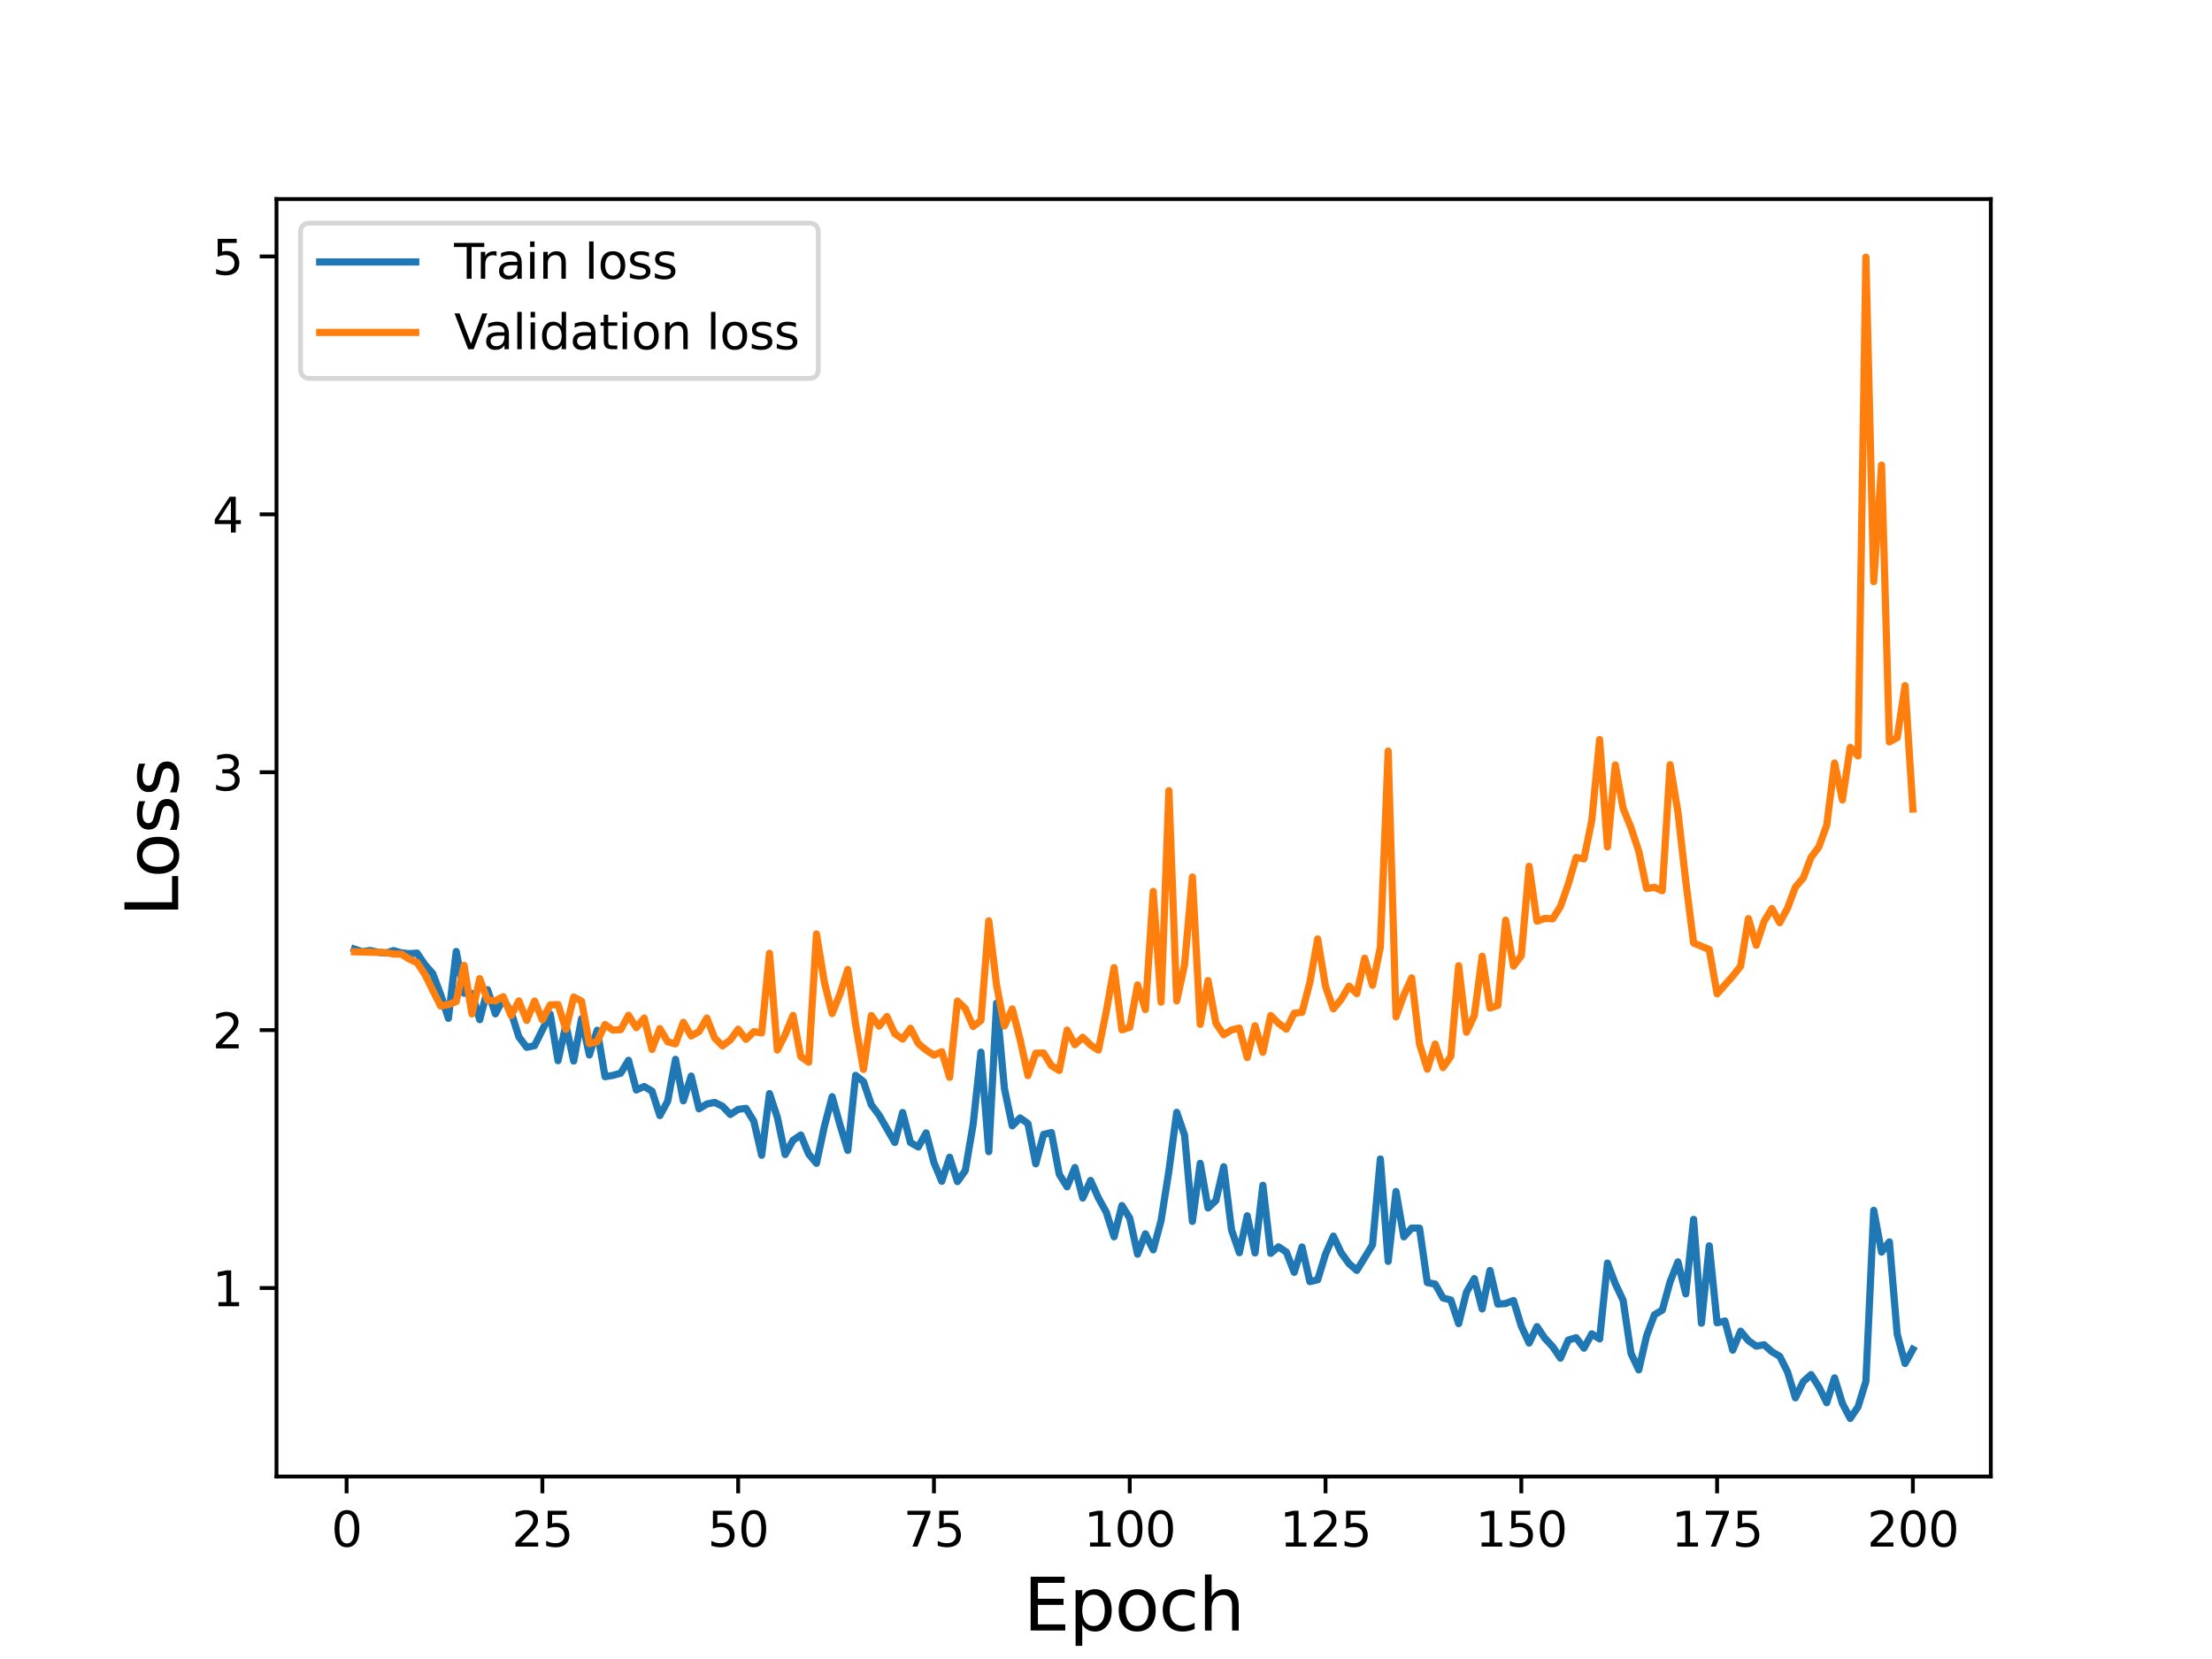 <?xml version="1.0" encoding="utf-8" standalone="no"?>
<!DOCTYPE svg PUBLIC "-//W3C//DTD SVG 1.1//EN"
  "http://www.w3.org/Graphics/SVG/1.1/DTD/svg11.dtd">
<svg height="345.6pt" version="1.1" viewBox="0 0 460.8 345.6" width="460.8pt" xmlns="http://www.w3.org/2000/svg" xmlns:xlink="http://www.w3.org/1999/xlink">
 <defs>
  <style type="text/css">*{stroke-linecap:butt;stroke-linejoin:round;}</style>
 </defs>
 <g id="figure_1">
  <g id="patch_1">
   <path d="M 0 345.6 
L 460.8 345.6 
L 460.8 0 
L 0 0 
z
" style="fill:#ffffff;"/>
  </g>
  <g id="axes_1">
   <g id="patch_2">
    <path d="M 57.6 307.584 
L 414.72 307.584 
L 414.72 41.472 
L 57.6 41.472 
z
" style="fill:#ffffff;"/>
   </g>
   <g id="matplotlib.axis_1">
    <g id="xtick_1">
     <g id="line2d_1">
      <defs>
       <path d="M 0 0 
L 0 3.5 
" id="m2de7427050" style="stroke:#000000;stroke-width:0.8;"/>
      </defs>
      <g>
       <use style="stroke:#000000;stroke-width:0.8;" x="72.201" xlink:href="#m2de7427050" y="307.584"/>
      </g>
     </g>
     <g id="text_1">
      <!-- 0 -->
      <g transform="translate(69.02 322.182)scale(0.1 -0.1)">
       <defs>
        <path d="M 2034 4250 
Q 1547 4250 1301 3770 
Q 1056 3291 1056 2328 
Q 1056 1369 1301 889 
Q 1547 409 2034 409 
Q 2525 409 2770 889 
Q 3016 1369 3016 2328 
Q 3016 3291 2770 3770 
Q 2525 4250 2034 4250 
z
M 2034 4750 
Q 2819 4750 3233 4129 
Q 3647 3509 3647 2328 
Q 3647 1150 3233 529 
Q 2819 -91 2034 -91 
Q 1250 -91 836 529 
Q 422 1150 422 2328 
Q 422 3509 836 4129 
Q 1250 4750 2034 4750 
z
" id="DejaVuSans-30" transform="scale(0.016)"/>
       </defs>
       <use xlink:href="#DejaVuSans-30"/>
      </g>
     </g>
    </g>
    <g id="xtick_2">
     <g id="line2d_2">
      <g>
       <use style="stroke:#000000;stroke-width:0.8;" x="112.987" xlink:href="#m2de7427050" y="307.584"/>
      </g>
     </g>
     <g id="text_2">
      <!-- 25 -->
      <g transform="translate(106.625 322.182)scale(0.1 -0.1)">
       <defs>
        <path d="M 1228 531 
L 3431 531 
L 3431 0 
L 469 0 
L 469 531 
Q 828 903 1448 1529 
Q 2069 2156 2228 2338 
Q 2531 2678 2651 2914 
Q 2772 3150 2772 3378 
Q 2772 3750 2511 3984 
Q 2250 4219 1831 4219 
Q 1534 4219 1204 4116 
Q 875 4013 500 3803 
L 500 4441 
Q 881 4594 1212 4672 
Q 1544 4750 1819 4750 
Q 2544 4750 2975 4387 
Q 3406 4025 3406 3419 
Q 3406 3131 3298 2873 
Q 3191 2616 2906 2266 
Q 2828 2175 2409 1742 
Q 1991 1309 1228 531 
z
" id="DejaVuSans-32" transform="scale(0.016)"/>
        <path d="M 691 4666 
L 3169 4666 
L 3169 4134 
L 1269 4134 
L 1269 2991 
Q 1406 3038 1543 3061 
Q 1681 3084 1819 3084 
Q 2600 3084 3056 2656 
Q 3513 2228 3513 1497 
Q 3513 744 3044 326 
Q 2575 -91 1722 -91 
Q 1428 -91 1123 -41 
Q 819 9 494 109 
L 494 744 
Q 775 591 1075 516 
Q 1375 441 1709 441 
Q 2250 441 2565 725 
Q 2881 1009 2881 1497 
Q 2881 1984 2565 2268 
Q 2250 2553 1709 2553 
Q 1456 2553 1204 2497 
Q 953 2441 691 2322 
L 691 4666 
z
" id="DejaVuSans-35" transform="scale(0.016)"/>
       </defs>
       <use xlink:href="#DejaVuSans-32"/>
       <use x="63.623" xlink:href="#DejaVuSans-35"/>
      </g>
     </g>
    </g>
    <g id="xtick_3">
     <g id="line2d_3">
      <g>
       <use style="stroke:#000000;stroke-width:0.8;" x="153.773" xlink:href="#m2de7427050" y="307.584"/>
      </g>
     </g>
     <g id="text_3">
      <!-- 50 -->
      <g transform="translate(147.41 322.182)scale(0.1 -0.1)">
       <use xlink:href="#DejaVuSans-35"/>
       <use x="63.623" xlink:href="#DejaVuSans-30"/>
      </g>
     </g>
    </g>
    <g id="xtick_4">
     <g id="line2d_4">
      <g>
       <use style="stroke:#000000;stroke-width:0.8;" x="194.559" xlink:href="#m2de7427050" y="307.584"/>
      </g>
     </g>
     <g id="text_4">
      <!-- 75 -->
      <g transform="translate(188.196 322.182)scale(0.1 -0.1)">
       <defs>
        <path d="M 525 4666 
L 3525 4666 
L 3525 4397 
L 1831 0 
L 1172 0 
L 2766 4134 
L 525 4134 
L 525 4666 
z
" id="DejaVuSans-37" transform="scale(0.016)"/>
       </defs>
       <use xlink:href="#DejaVuSans-37"/>
       <use x="63.623" xlink:href="#DejaVuSans-35"/>
      </g>
     </g>
    </g>
    <g id="xtick_5">
     <g id="line2d_5">
      <g>
       <use style="stroke:#000000;stroke-width:0.8;" x="235.344" xlink:href="#m2de7427050" y="307.584"/>
      </g>
     </g>
     <g id="text_5">
      <!-- 100 -->
      <g transform="translate(225.801 322.182)scale(0.1 -0.1)">
       <defs>
        <path d="M 794 531 
L 1825 531 
L 1825 4091 
L 703 3866 
L 703 4441 
L 1819 4666 
L 2450 4666 
L 2450 531 
L 3481 531 
L 3481 0 
L 794 0 
L 794 531 
z
" id="DejaVuSans-31" transform="scale(0.016)"/>
       </defs>
       <use xlink:href="#DejaVuSans-31"/>
       <use x="63.623" xlink:href="#DejaVuSans-30"/>
       <use x="127.246" xlink:href="#DejaVuSans-30"/>
      </g>
     </g>
    </g>
    <g id="xtick_6">
     <g id="line2d_6">
      <g>
       <use style="stroke:#000000;stroke-width:0.8;" x="276.13" xlink:href="#m2de7427050" y="307.584"/>
      </g>
     </g>
     <g id="text_6">
      <!-- 125 -->
      <g transform="translate(266.586 322.182)scale(0.1 -0.1)">
       <use xlink:href="#DejaVuSans-31"/>
       <use x="63.623" xlink:href="#DejaVuSans-32"/>
       <use x="127.246" xlink:href="#DejaVuSans-35"/>
      </g>
     </g>
    </g>
    <g id="xtick_7">
     <g id="line2d_7">
      <g>
       <use style="stroke:#000000;stroke-width:0.8;" x="316.916" xlink:href="#m2de7427050" y="307.584"/>
      </g>
     </g>
     <g id="text_7">
      <!-- 150 -->
      <g transform="translate(307.372 322.182)scale(0.1 -0.1)">
       <use xlink:href="#DejaVuSans-31"/>
       <use x="63.623" xlink:href="#DejaVuSans-35"/>
       <use x="127.246" xlink:href="#DejaVuSans-30"/>
      </g>
     </g>
    </g>
    <g id="xtick_8">
     <g id="line2d_8">
      <g>
       <use style="stroke:#000000;stroke-width:0.8;" x="357.702" xlink:href="#m2de7427050" y="307.584"/>
      </g>
     </g>
     <g id="text_8">
      <!-- 175 -->
      <g transform="translate(348.158 322.182)scale(0.1 -0.1)">
       <use xlink:href="#DejaVuSans-31"/>
       <use x="63.623" xlink:href="#DejaVuSans-37"/>
       <use x="127.246" xlink:href="#DejaVuSans-35"/>
      </g>
     </g>
    </g>
    <g id="xtick_9">
     <g id="line2d_9">
      <g>
       <use style="stroke:#000000;stroke-width:0.8;" x="398.487" xlink:href="#m2de7427050" y="307.584"/>
      </g>
     </g>
     <g id="text_9">
      <!-- 200 -->
      <g transform="translate(388.944 322.182)scale(0.1 -0.1)">
       <use xlink:href="#DejaVuSans-32"/>
       <use x="63.623" xlink:href="#DejaVuSans-30"/>
       <use x="127.246" xlink:href="#DejaVuSans-30"/>
      </g>
     </g>
    </g>
    <g id="text_10">
     <!-- Epoch -->
     <g transform="translate(213.194 339.66)scale(0.15 -0.15)">
      <defs>
       <path d="M 628 4666 
L 3578 4666 
L 3578 4134 
L 1259 4134 
L 1259 2753 
L 3481 2753 
L 3481 2222 
L 1259 2222 
L 1259 531 
L 3634 531 
L 3634 0 
L 628 0 
L 628 4666 
z
" id="DejaVuSans-45" transform="scale(0.016)"/>
       <path d="M 1159 525 
L 1159 -1331 
L 581 -1331 
L 581 3500 
L 1159 3500 
L 1159 2969 
Q 1341 3281 1617 3432 
Q 1894 3584 2278 3584 
Q 2916 3584 3314 3078 
Q 3713 2572 3713 1747 
Q 3713 922 3314 415 
Q 2916 -91 2278 -91 
Q 1894 -91 1617 61 
Q 1341 213 1159 525 
z
M 3116 1747 
Q 3116 2381 2855 2742 
Q 2594 3103 2138 3103 
Q 1681 3103 1420 2742 
Q 1159 2381 1159 1747 
Q 1159 1113 1420 752 
Q 1681 391 2138 391 
Q 2594 391 2855 752 
Q 3116 1113 3116 1747 
z
" id="DejaVuSans-70" transform="scale(0.016)"/>
       <path d="M 1959 3097 
Q 1497 3097 1228 2736 
Q 959 2375 959 1747 
Q 959 1119 1226 758 
Q 1494 397 1959 397 
Q 2419 397 2687 759 
Q 2956 1122 2956 1747 
Q 2956 2369 2687 2733 
Q 2419 3097 1959 3097 
z
M 1959 3584 
Q 2709 3584 3137 3096 
Q 3566 2609 3566 1747 
Q 3566 888 3137 398 
Q 2709 -91 1959 -91 
Q 1206 -91 779 398 
Q 353 888 353 1747 
Q 353 2609 779 3096 
Q 1206 3584 1959 3584 
z
" id="DejaVuSans-6f" transform="scale(0.016)"/>
       <path d="M 3122 3366 
L 3122 2828 
Q 2878 2963 2633 3030 
Q 2388 3097 2138 3097 
Q 1578 3097 1268 2742 
Q 959 2388 959 1747 
Q 959 1106 1268 751 
Q 1578 397 2138 397 
Q 2388 397 2633 464 
Q 2878 531 3122 666 
L 3122 134 
Q 2881 22 2623 -34 
Q 2366 -91 2075 -91 
Q 1284 -91 818 406 
Q 353 903 353 1747 
Q 353 2603 823 3093 
Q 1294 3584 2113 3584 
Q 2378 3584 2631 3529 
Q 2884 3475 3122 3366 
z
" id="DejaVuSans-63" transform="scale(0.016)"/>
       <path d="M 3513 2113 
L 3513 0 
L 2938 0 
L 2938 2094 
Q 2938 2591 2744 2837 
Q 2550 3084 2163 3084 
Q 1697 3084 1428 2787 
Q 1159 2491 1159 1978 
L 1159 0 
L 581 0 
L 581 4863 
L 1159 4863 
L 1159 2956 
Q 1366 3272 1645 3428 
Q 1925 3584 2291 3584 
Q 2894 3584 3203 3211 
Q 3513 2838 3513 2113 
z
" id="DejaVuSans-68" transform="scale(0.016)"/>
      </defs>
      <use xlink:href="#DejaVuSans-45"/>
      <use x="63.184" xlink:href="#DejaVuSans-70"/>
      <use x="126.66" xlink:href="#DejaVuSans-6f"/>
      <use x="187.842" xlink:href="#DejaVuSans-63"/>
      <use x="242.822" xlink:href="#DejaVuSans-68"/>
     </g>
    </g>
   </g>
   <g id="matplotlib.axis_2">
    <g id="ytick_1">
     <g id="line2d_10">
      <defs>
       <path d="M 0 0 
L -3.5 0 
" id="mab3d579b59" style="stroke:#000000;stroke-width:0.8;"/>
      </defs>
      <g>
       <use style="stroke:#000000;stroke-width:0.8;" x="57.6" xlink:href="#mab3d579b59" y="268.314"/>
      </g>
     </g>
     <g id="text_11">
      <!-- 1 -->
      <g transform="translate(44.237 272.113)scale(0.1 -0.1)">
       <use xlink:href="#DejaVuSans-31"/>
      </g>
     </g>
    </g>
    <g id="ytick_2">
     <g id="line2d_11">
      <g>
       <use style="stroke:#000000;stroke-width:0.8;" x="57.6" xlink:href="#mab3d579b59" y="214.59"/>
      </g>
     </g>
     <g id="text_12">
      <!-- 2 -->
      <g transform="translate(44.237 218.389)scale(0.1 -0.1)">
       <use xlink:href="#DejaVuSans-32"/>
      </g>
     </g>
    </g>
    <g id="ytick_3">
     <g id="line2d_12">
      <g>
       <use style="stroke:#000000;stroke-width:0.8;" x="57.6" xlink:href="#mab3d579b59" y="160.866"/>
      </g>
     </g>
     <g id="text_13">
      <!-- 3 -->
      <g transform="translate(44.237 164.665)scale(0.1 -0.1)">
       <defs>
        <path d="M 2597 2516 
Q 3050 2419 3304 2112 
Q 3559 1806 3559 1356 
Q 3559 666 3084 287 
Q 2609 -91 1734 -91 
Q 1441 -91 1130 -33 
Q 819 25 488 141 
L 488 750 
Q 750 597 1062 519 
Q 1375 441 1716 441 
Q 2309 441 2620 675 
Q 2931 909 2931 1356 
Q 2931 1769 2642 2001 
Q 2353 2234 1838 2234 
L 1294 2234 
L 1294 2753 
L 1863 2753 
Q 2328 2753 2575 2939 
Q 2822 3125 2822 3475 
Q 2822 3834 2567 4026 
Q 2313 4219 1838 4219 
Q 1578 4219 1281 4162 
Q 984 4106 628 3988 
L 628 4550 
Q 988 4650 1302 4700 
Q 1616 4750 1894 4750 
Q 2613 4750 3031 4423 
Q 3450 4097 3450 3541 
Q 3450 3153 3228 2886 
Q 3006 2619 2597 2516 
z
" id="DejaVuSans-33" transform="scale(0.016)"/>
       </defs>
       <use xlink:href="#DejaVuSans-33"/>
      </g>
     </g>
    </g>
    <g id="ytick_4">
     <g id="line2d_13">
      <g>
       <use style="stroke:#000000;stroke-width:0.8;" x="57.6" xlink:href="#mab3d579b59" y="107.142"/>
      </g>
     </g>
     <g id="text_14">
      <!-- 4 -->
      <g transform="translate(44.237 110.941)scale(0.1 -0.1)">
       <defs>
        <path d="M 2419 4116 
L 825 1625 
L 2419 1625 
L 2419 4116 
z
M 2253 4666 
L 3047 4666 
L 3047 1625 
L 3713 1625 
L 3713 1100 
L 3047 1100 
L 3047 0 
L 2419 0 
L 2419 1100 
L 313 1100 
L 313 1709 
L 2253 4666 
z
" id="DejaVuSans-34" transform="scale(0.016)"/>
       </defs>
       <use xlink:href="#DejaVuSans-34"/>
      </g>
     </g>
    </g>
    <g id="ytick_5">
     <g id="line2d_14">
      <g>
       <use style="stroke:#000000;stroke-width:0.8;" x="57.6" xlink:href="#mab3d579b59" y="53.418"/>
      </g>
     </g>
     <g id="text_15">
      <!-- 5 -->
      <g transform="translate(44.237 57.217)scale(0.1 -0.1)">
       <use xlink:href="#DejaVuSans-35"/>
      </g>
     </g>
    </g>
    <g id="text_16">
     <!-- Loss -->
     <g transform="translate(37.118 190.979)rotate(-90)scale(0.15 -0.15)">
      <defs>
       <path d="M 628 4666 
L 1259 4666 
L 1259 531 
L 3531 531 
L 3531 0 
L 628 0 
L 628 4666 
z
" id="DejaVuSans-4c" transform="scale(0.016)"/>
       <path d="M 2834 3397 
L 2834 2853 
Q 2591 2978 2328 3040 
Q 2066 3103 1784 3103 
Q 1356 3103 1142 2972 
Q 928 2841 928 2578 
Q 928 2378 1081 2264 
Q 1234 2150 1697 2047 
L 1894 2003 
Q 2506 1872 2764 1633 
Q 3022 1394 3022 966 
Q 3022 478 2636 193 
Q 2250 -91 1575 -91 
Q 1294 -91 989 -36 
Q 684 19 347 128 
L 347 722 
Q 666 556 975 473 
Q 1284 391 1588 391 
Q 1994 391 2212 530 
Q 2431 669 2431 922 
Q 2431 1156 2273 1281 
Q 2116 1406 1581 1522 
L 1381 1569 
Q 847 1681 609 1914 
Q 372 2147 372 2553 
Q 372 3047 722 3315 
Q 1072 3584 1716 3584 
Q 2034 3584 2315 3537 
Q 2597 3491 2834 3397 
z
" id="DejaVuSans-73" transform="scale(0.016)"/>
      </defs>
      <use xlink:href="#DejaVuSans-4c"/>
      <use x="53.963" xlink:href="#DejaVuSans-6f"/>
      <use x="115.145" xlink:href="#DejaVuSans-73"/>
      <use x="167.244" xlink:href="#DejaVuSans-73"/>
     </g>
    </g>
   </g>
   <g id="line2d_15">
    <path clip-path="url(#p5c8128d392)" d="M 73.833 197.707 
L 75.464 198.258 
L 77.096 198.006 
L 78.727 198.362 
L 80.358 198.542 
L 81.99 198.024 
L 83.621 198.498 
L 85.253 198.673 
L 86.884 198.55 
L 88.516 200.959 
L 90.147 202.807 
L 91.778 207.129 
L 93.41 212.131 
L 95.041 198.207 
L 96.673 206.904 
L 98.304 206.968 
L 99.936 212.41 
L 101.567 206.181 
L 103.198 211.204 
L 104.83 208.085 
L 106.461 210.822 
L 108.093 216.008 
L 109.724 218.174 
L 111.356 217.839 
L 114.618 211.264 
L 116.25 220.957 
L 117.881 213.522 
L 119.513 221.031 
L 121.144 212.221 
L 122.776 219.77 
L 124.407 214.622 
L 126.038 224.289 
L 127.67 224.023 
L 129.301 223.56 
L 130.933 220.888 
L 132.564 227.056 
L 134.196 226.341 
L 135.827 227.304 
L 137.458 232.395 
L 139.09 229.399 
L 140.721 220.682 
L 142.353 229.32 
L 143.984 224.169 
L 145.616 230.99 
L 147.247 229.993 
L 148.879 229.65 
L 150.51 230.448 
L 152.141 232.164 
L 153.773 231.105 
L 155.404 230.894 
L 157.036 233.571 
L 158.667 240.659 
L 160.299 227.814 
L 161.93 232.75 
L 163.561 240.505 
L 165.193 237.558 
L 166.824 236.441 
L 168.456 240.392 
L 170.087 242.341 
L 171.719 234.7 
L 173.35 228.465 
L 174.981 234.323 
L 176.613 239.652 
L 178.244 224.021 
L 179.876 225.316 
L 181.507 230.138 
L 183.139 232.317 
L 186.401 237.996 
L 188.033 231.756 
L 189.664 238.01 
L 191.296 238.936 
L 192.927 236.002 
L 194.559 242.19 
L 196.19 246.079 
L 197.821 241.076 
L 199.453 246.146 
L 201.084 243.872 
L 202.716 234.268 
L 204.347 219.195 
L 205.979 239.908 
L 207.61 208.959 
L 209.241 226.763 
L 210.873 234.536 
L 212.504 232.89 
L 214.136 234.053 
L 215.767 242.447 
L 217.399 236.313 
L 219.03 235.939 
L 220.661 244.613 
L 222.293 247.232 
L 223.924 243.215 
L 225.556 249.581 
L 227.187 245.909 
L 228.819 249.545 
L 230.45 252.517 
L 232.081 257.655 
L 233.713 251.146 
L 235.344 253.759 
L 236.976 261.266 
L 238.607 257.031 
L 240.239 260.364 
L 241.87 254.282 
L 243.501 243.924 
L 245.133 231.726 
L 246.764 236.462 
L 248.396 254.434 
L 250.027 242.345 
L 251.659 251.643 
L 253.29 250.096 
L 254.921 243.058 
L 256.553 256.23 
L 258.184 260.952 
L 259.816 253.267 
L 261.447 261.008 
L 263.079 246.912 
L 264.71 261.089 
L 266.341 259.735 
L 267.973 260.836 
L 269.604 265.058 
L 271.236 259.772 
L 272.867 266.987 
L 274.499 266.601 
L 276.13 261.264 
L 277.761 257.508 
L 279.393 260.981 
L 281.024 263.237 
L 282.656 264.647 
L 285.919 259.316 
L 287.55 241.439 
L 289.181 262.766 
L 290.813 248.214 
L 292.444 257.663 
L 294.076 255.826 
L 295.707 255.85 
L 297.339 267.192 
L 298.97 267.502 
L 300.601 270.387 
L 302.233 270.826 
L 303.864 275.738 
L 305.496 269.173 
L 307.127 266.358 
L 308.759 272.676 
L 310.39 264.664 
L 312.021 271.661 
L 313.653 271.554 
L 315.284 270.926 
L 316.916 276.243 
L 318.547 279.785 
L 320.179 276.36 
L 321.81 278.771 
L 323.441 280.528 
L 325.073 282.923 
L 326.704 279.162 
L 328.336 278.667 
L 329.967 280.852 
L 331.599 277.858 
L 333.23 278.924 
L 334.862 263.119 
L 336.493 267.412 
L 338.124 270.888 
L 339.756 281.909 
L 341.387 285.368 
L 343.019 278.259 
L 344.65 273.89 
L 346.282 272.92 
L 347.913 267.011 
L 349.544 262.874 
L 351.176 269.531 
L 352.807 254.023 
L 354.439 275.65 
L 356.07 259.529 
L 357.702 275.566 
L 359.333 275.193 
L 360.964 281.264 
L 362.596 277.313 
L 364.227 279.282 
L 365.859 280.428 
L 367.49 280.139 
L 369.122 281.591 
L 370.753 282.553 
L 372.384 285.808 
L 374.016 291.197 
L 375.647 287.822 
L 377.279 286.356 
L 378.91 288.926 
L 380.542 292.209 
L 382.173 287.039 
L 383.804 292.36 
L 385.436 295.488 
L 387.067 293.056 
L 388.699 287.763 
L 390.33 252.136 
L 391.962 260.829 
L 393.593 258.705 
L 395.224 277.933 
L 396.856 284.036 
L 398.487 281.1 
L 398.487 281.1 
" style="fill:none;stroke:#1f77b4;stroke-linecap:square;stroke-width:1.5;"/>
   </g>
   <g id="line2d_16">
    <path clip-path="url(#p5c8128d392)" d="M 73.833 198.276 
L 80.358 198.444 
L 81.99 198.748 
L 83.621 198.764 
L 85.253 199.785 
L 86.884 200.529 
L 88.516 202.991 
L 91.778 209.567 
L 93.41 209.279 
L 95.041 208.637 
L 96.673 201.108 
L 98.304 211.22 
L 99.936 203.881 
L 101.567 208.357 
L 103.198 208.477 
L 104.83 207.633 
L 106.461 211.559 
L 108.093 208.513 
L 109.724 212.576 
L 111.356 208.528 
L 112.987 212.458 
L 114.618 209.349 
L 116.25 209.274 
L 117.881 214.417 
L 119.513 207.697 
L 121.144 208.56 
L 122.776 217.393 
L 124.407 217.001 
L 126.038 213.424 
L 127.67 214.581 
L 129.301 214.499 
L 130.933 211.501 
L 132.564 214.087 
L 134.196 212.088 
L 135.827 218.626 
L 137.458 214.277 
L 139.09 217.021 
L 140.721 217.457 
L 142.353 212.959 
L 143.984 215.801 
L 145.616 214.897 
L 147.247 212.08 
L 148.879 216.252 
L 150.51 217.867 
L 152.141 216.645 
L 153.773 214.409 
L 155.404 216.522 
L 157.036 214.913 
L 158.667 215.188 
L 160.299 198.588 
L 161.93 218.743 
L 163.561 215.558 
L 165.193 211.529 
L 166.824 220.106 
L 168.456 221.263 
L 170.087 194.566 
L 171.719 204.544 
L 173.35 211.142 
L 174.981 207.072 
L 176.613 201.955 
L 178.244 213.422 
L 179.876 222.781 
L 181.507 211.547 
L 183.139 213.752 
L 184.77 211.759 
L 186.401 215.336 
L 188.033 216.464 
L 189.664 214.21 
L 191.296 217.381 
L 192.927 218.757 
L 194.559 219.803 
L 196.19 219.09 
L 197.821 224.435 
L 199.453 208.539 
L 201.084 210.099 
L 202.716 213.839 
L 204.347 212.594 
L 205.979 191.84 
L 207.61 205.273 
L 209.241 213.721 
L 210.873 210.171 
L 212.504 216.493 
L 214.136 224.063 
L 215.767 219.397 
L 217.399 219.366 
L 219.03 222.004 
L 220.661 222.996 
L 222.293 214.586 
L 223.924 217.628 
L 225.556 216.089 
L 227.187 217.702 
L 228.819 218.75 
L 230.45 210.761 
L 232.081 201.574 
L 233.713 214.534 
L 235.344 214.011 
L 236.976 205.174 
L 238.607 210.318 
L 240.239 185.69 
L 241.87 208.764 
L 243.501 164.698 
L 245.133 208.496 
L 246.764 200.99 
L 248.396 182.689 
L 250.027 213.382 
L 251.659 204.272 
L 253.29 213.144 
L 254.921 215.555 
L 256.553 214.56 
L 258.184 214.169 
L 259.816 220.311 
L 261.447 213.693 
L 263.079 219.204 
L 264.71 211.552 
L 266.341 213.165 
L 267.973 214.385 
L 269.604 211.084 
L 271.236 210.888 
L 272.867 204.689 
L 274.499 195.599 
L 276.13 205.475 
L 277.761 210.163 
L 279.393 208.196 
L 281.024 205.429 
L 282.656 206.993 
L 284.287 199.611 
L 285.919 205.244 
L 287.55 197.368 
L 289.181 156.474 
L 290.813 211.84 
L 292.444 207.3 
L 294.076 203.711 
L 295.707 217.47 
L 297.339 222.725 
L 298.97 217.505 
L 300.601 222.401 
L 302.233 220.054 
L 303.864 201.175 
L 305.496 215.033 
L 307.127 211.547 
L 308.759 199.207 
L 310.39 209.999 
L 312.021 209.452 
L 313.653 191.694 
L 315.284 201.258 
L 316.916 199.09 
L 318.547 180.465 
L 320.179 191.893 
L 321.81 191.331 
L 323.441 191.411 
L 325.073 188.837 
L 326.704 184.183 
L 328.336 178.624 
L 329.967 178.911 
L 331.599 170.918 
L 333.23 154.06 
L 334.862 176.436 
L 336.493 159.358 
L 338.124 168.389 
L 339.756 172.397 
L 341.387 177.32 
L 343.019 185.104 
L 344.65 184.848 
L 346.282 185.553 
L 347.913 159.314 
L 349.544 169.137 
L 351.176 183.561 
L 352.807 196.448 
L 356.07 197.798 
L 357.702 207.035 
L 360.964 203.336 
L 362.596 201.282 
L 364.227 191.365 
L 365.859 196.924 
L 367.49 191.949 
L 369.122 189.256 
L 370.753 192.219 
L 372.384 189.17 
L 374.016 184.797 
L 375.647 182.916 
L 377.279 178.585 
L 378.91 176.414 
L 380.542 171.887 
L 382.173 158.943 
L 383.804 166.633 
L 385.436 155.679 
L 387.067 157.476 
L 388.699 53.568 
L 390.33 121.174 
L 391.962 96.9 
L 393.593 154.558 
L 395.224 153.656 
L 396.856 142.823 
L 398.487 168.545 
L 398.487 168.545 
" style="fill:none;stroke:#ff7f0e;stroke-linecap:square;stroke-width:1.5;"/>
   </g>
   <g id="patch_3">
    <path d="M 57.6 307.584 
L 57.6 41.472 
" style="fill:none;stroke:#000000;stroke-linecap:square;stroke-linejoin:miter;stroke-width:0.8;"/>
   </g>
   <g id="patch_4">
    <path d="M 414.72 307.584 
L 414.72 41.472 
" style="fill:none;stroke:#000000;stroke-linecap:square;stroke-linejoin:miter;stroke-width:0.8;"/>
   </g>
   <g id="patch_5">
    <path d="M 57.6 307.584 
L 414.72 307.584 
" style="fill:none;stroke:#000000;stroke-linecap:square;stroke-linejoin:miter;stroke-width:0.8;"/>
   </g>
   <g id="patch_6">
    <path d="M 57.6 41.472 
L 414.72 41.472 
" style="fill:none;stroke:#000000;stroke-linecap:square;stroke-linejoin:miter;stroke-width:0.8;"/>
   </g>
   <g id="legend_1">
    <g id="patch_7">
     <path d="M 64.6 78.828 
L 168.475 78.828 
Q 170.475 78.828 170.475 76.828 
L 170.475 48.472 
Q 170.475 46.472 168.475 46.472 
L 64.6 46.472 
Q 62.6 46.472 62.6 48.472 
L 62.6 76.828 
Q 62.6 78.828 64.6 78.828 
z
" style="fill:#ffffff;opacity:0.8;stroke:#cccccc;stroke-linejoin:miter;"/>
    </g>
    <g id="line2d_17">
     <path d="M 66.6 54.57 
L 86.6 54.57 
" style="fill:none;stroke:#1f77b4;stroke-linecap:square;stroke-width:1.5;"/>
    </g>
    <g id="line2d_18"/>
    <g id="text_17">
     <!-- Train loss -->
     <g transform="translate(94.6 58.07)scale(0.1 -0.1)">
      <defs>
       <path d="M -19 4666 
L 3928 4666 
L 3928 4134 
L 2272 4134 
L 2272 0 
L 1638 0 
L 1638 4134 
L -19 4134 
L -19 4666 
z
" id="DejaVuSans-54" transform="scale(0.016)"/>
       <path d="M 2631 2963 
Q 2534 3019 2420 3045 
Q 2306 3072 2169 3072 
Q 1681 3072 1420 2755 
Q 1159 2438 1159 1844 
L 1159 0 
L 581 0 
L 581 3500 
L 1159 3500 
L 1159 2956 
Q 1341 3275 1631 3429 
Q 1922 3584 2338 3584 
Q 2397 3584 2469 3576 
Q 2541 3569 2628 3553 
L 2631 2963 
z
" id="DejaVuSans-72" transform="scale(0.016)"/>
       <path d="M 2194 1759 
Q 1497 1759 1228 1600 
Q 959 1441 959 1056 
Q 959 750 1161 570 
Q 1363 391 1709 391 
Q 2188 391 2477 730 
Q 2766 1069 2766 1631 
L 2766 1759 
L 2194 1759 
z
M 3341 1997 
L 3341 0 
L 2766 0 
L 2766 531 
Q 2569 213 2275 61 
Q 1981 -91 1556 -91 
Q 1019 -91 701 211 
Q 384 513 384 1019 
Q 384 1609 779 1909 
Q 1175 2209 1959 2209 
L 2766 2209 
L 2766 2266 
Q 2766 2663 2505 2880 
Q 2244 3097 1772 3097 
Q 1472 3097 1187 3025 
Q 903 2953 641 2809 
L 641 3341 
Q 956 3463 1253 3523 
Q 1550 3584 1831 3584 
Q 2591 3584 2966 3190 
Q 3341 2797 3341 1997 
z
" id="DejaVuSans-61" transform="scale(0.016)"/>
       <path d="M 603 3500 
L 1178 3500 
L 1178 0 
L 603 0 
L 603 3500 
z
M 603 4863 
L 1178 4863 
L 1178 4134 
L 603 4134 
L 603 4863 
z
" id="DejaVuSans-69" transform="scale(0.016)"/>
       <path d="M 3513 2113 
L 3513 0 
L 2938 0 
L 2938 2094 
Q 2938 2591 2744 2837 
Q 2550 3084 2163 3084 
Q 1697 3084 1428 2787 
Q 1159 2491 1159 1978 
L 1159 0 
L 581 0 
L 581 3500 
L 1159 3500 
L 1159 2956 
Q 1366 3272 1645 3428 
Q 1925 3584 2291 3584 
Q 2894 3584 3203 3211 
Q 3513 2838 3513 2113 
z
" id="DejaVuSans-6e" transform="scale(0.016)"/>
       <path id="DejaVuSans-20" transform="scale(0.016)"/>
       <path d="M 603 4863 
L 1178 4863 
L 1178 0 
L 603 0 
L 603 4863 
z
" id="DejaVuSans-6c" transform="scale(0.016)"/>
      </defs>
      <use xlink:href="#DejaVuSans-54"/>
      <use x="46.334" xlink:href="#DejaVuSans-72"/>
      <use x="87.447" xlink:href="#DejaVuSans-61"/>
      <use x="148.727" xlink:href="#DejaVuSans-69"/>
      <use x="176.51" xlink:href="#DejaVuSans-6e"/>
      <use x="239.889" xlink:href="#DejaVuSans-20"/>
      <use x="271.676" xlink:href="#DejaVuSans-6c"/>
      <use x="299.459" xlink:href="#DejaVuSans-6f"/>
      <use x="360.641" xlink:href="#DejaVuSans-73"/>
      <use x="412.74" xlink:href="#DejaVuSans-73"/>
     </g>
    </g>
    <g id="line2d_19">
     <path d="M 66.6 69.249 
L 86.6 69.249 
" style="fill:none;stroke:#ff7f0e;stroke-linecap:square;stroke-width:1.5;"/>
    </g>
    <g id="line2d_20"/>
    <g id="text_18">
     <!-- Validation loss -->
     <g transform="translate(94.6 72.749)scale(0.1 -0.1)">
      <defs>
       <path d="M 1831 0 
L 50 4666 
L 709 4666 
L 2188 738 
L 3669 4666 
L 4325 4666 
L 2547 0 
L 1831 0 
z
" id="DejaVuSans-56" transform="scale(0.016)"/>
       <path d="M 2906 2969 
L 2906 4863 
L 3481 4863 
L 3481 0 
L 2906 0 
L 2906 525 
Q 2725 213 2448 61 
Q 2172 -91 1784 -91 
Q 1150 -91 751 415 
Q 353 922 353 1747 
Q 353 2572 751 3078 
Q 1150 3584 1784 3584 
Q 2172 3584 2448 3432 
Q 2725 3281 2906 2969 
z
M 947 1747 
Q 947 1113 1208 752 
Q 1469 391 1925 391 
Q 2381 391 2643 752 
Q 2906 1113 2906 1747 
Q 2906 2381 2643 2742 
Q 2381 3103 1925 3103 
Q 1469 3103 1208 2742 
Q 947 2381 947 1747 
z
" id="DejaVuSans-64" transform="scale(0.016)"/>
       <path d="M 1172 4494 
L 1172 3500 
L 2356 3500 
L 2356 3053 
L 1172 3053 
L 1172 1153 
Q 1172 725 1289 603 
Q 1406 481 1766 481 
L 2356 481 
L 2356 0 
L 1766 0 
Q 1100 0 847 248 
Q 594 497 594 1153 
L 594 3053 
L 172 3053 
L 172 3500 
L 594 3500 
L 594 4494 
L 1172 4494 
z
" id="DejaVuSans-74" transform="scale(0.016)"/>
      </defs>
      <use xlink:href="#DejaVuSans-56"/>
      <use x="60.658" xlink:href="#DejaVuSans-61"/>
      <use x="121.938" xlink:href="#DejaVuSans-6c"/>
      <use x="149.721" xlink:href="#DejaVuSans-69"/>
      <use x="177.504" xlink:href="#DejaVuSans-64"/>
      <use x="240.98" xlink:href="#DejaVuSans-61"/>
      <use x="302.26" xlink:href="#DejaVuSans-74"/>
      <use x="341.469" xlink:href="#DejaVuSans-69"/>
      <use x="369.252" xlink:href="#DejaVuSans-6f"/>
      <use x="430.434" xlink:href="#DejaVuSans-6e"/>
      <use x="493.812" xlink:href="#DejaVuSans-20"/>
      <use x="525.6" xlink:href="#DejaVuSans-6c"/>
      <use x="553.383" xlink:href="#DejaVuSans-6f"/>
      <use x="614.564" xlink:href="#DejaVuSans-73"/>
      <use x="666.664" xlink:href="#DejaVuSans-73"/>
     </g>
    </g>
   </g>
  </g>
 </g>
 <defs>
  <clipPath id="p5c8128d392">
   <rect height="266.112" width="357.12" x="57.6" y="41.472"/>
  </clipPath>
 </defs>
</svg>
